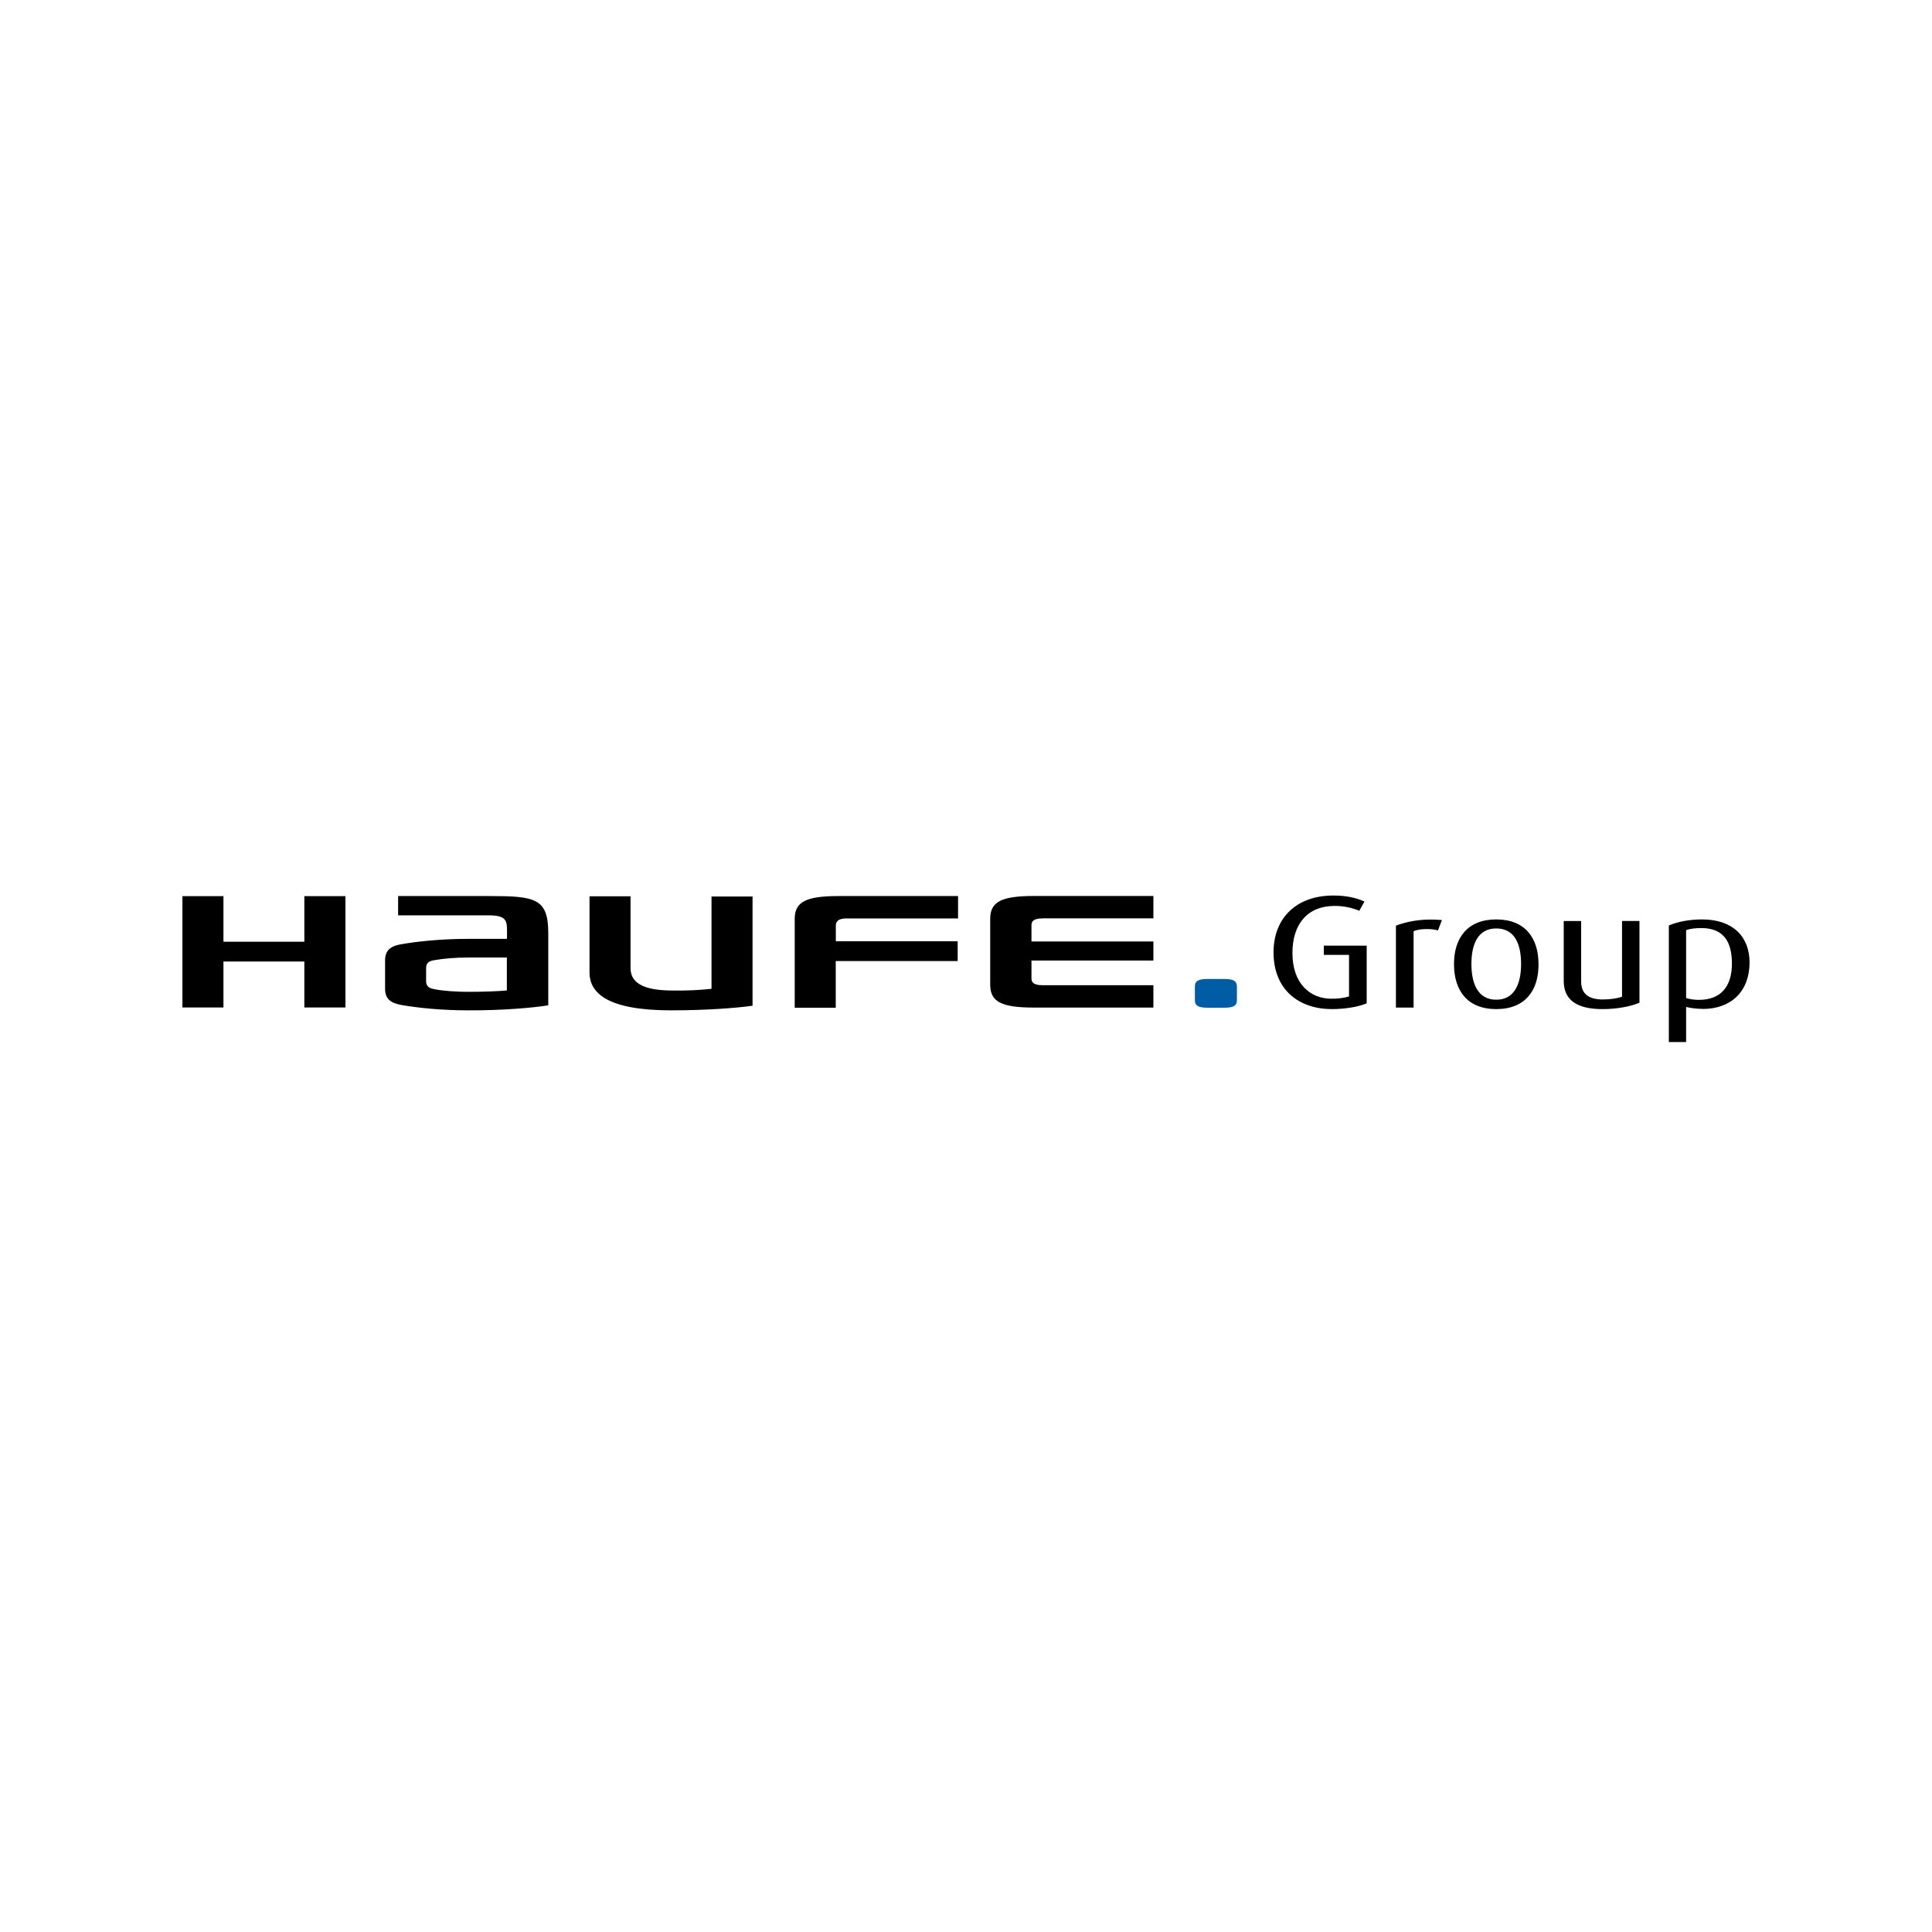 <svg width="233" height="233" viewBox="0 0 233 233" xmlns="http://www.w3.org/2000/svg">
  <path d="M80.954 121.848C73.393 121.848 71.096 119.839 71.096 117.272V108.093H76.044V116.761C76.044 118.872 78.248 119.458 81.196 119.458C82.737 119.483 84.277 119.415 85.809 119.253V108.121H90.757V121.29C88.897 121.56 85.205 121.848 80.954 121.848V121.848ZM36.704 121.504V115.961H26.948V121.504H22V108.075H26.948V113.571H36.704V108.075H41.661V121.504H36.704ZM102.15 110.762H115.542V108.065H101.108C97.202 108.065 95.844 108.772 95.844 110.809V121.532H100.792V115.905H115.496V113.515H100.801V111.609C100.82 111.097 101.108 110.762 102.14 110.762H102.15ZM125.726 110.762C124.666 110.762 124.396 111.097 124.396 111.581V113.543H139.1V115.84H124.396V117.998C124.396 118.482 124.684 118.816 125.726 118.816H139.1V121.513H124.684C120.778 121.513 119.42 120.807 119.42 118.77V110.79C119.42 108.763 120.778 108.056 124.684 108.056H139.1V110.753H125.726V110.772V110.762Z" fill="black"/>
  <path d="M144.103 118.993C144.103 118.314 144.494 118.063 145.647 118.063H147.628C148.763 118.063 149.172 118.314 149.172 118.993V120.611C149.172 121.29 148.791 121.532 147.628 121.532H145.647C144.512 121.532 144.103 121.29 144.103 120.611V118.993Z" fill="#005DA5"/>
  <path d="M56.485 113.227C53.323 113.227 50.477 113.515 48.487 113.859C47.064 114.073 46.441 114.631 46.441 115.84V119.235C46.441 120.444 47.064 120.974 48.487 121.216C50.477 121.56 53.323 121.848 56.485 121.848C60.642 121.867 64.307 121.532 66.12 121.244V112.529C66.12 108.316 64.502 108.065 59.024 108.065H48.013V110.39H58.894C60.95 110.39 61.145 110.948 61.145 112.185V113.227H56.495H56.485ZM56.485 119.616C54.941 119.616 53.398 119.495 52.403 119.3C51.705 119.179 51.389 118.919 51.389 118.333V116.761C51.389 116.156 51.705 115.887 52.412 115.794C53.398 115.608 54.941 115.477 56.485 115.477H61.126V119.449C60.178 119.542 58.345 119.616 56.485 119.616V119.616ZM160.62 121.699C156.714 121.699 153.589 119.421 153.589 114.854C153.589 110.716 156.342 108 160.816 108C162.304 108 163.569 108.27 164.554 108.725L163.931 109.841C162.983 109.445 161.964 109.246 160.937 109.256C157.7 109.256 155.868 111.441 155.868 114.929C155.868 118.677 158.063 120.444 160.546 120.444C161.272 120.463 161.996 120.372 162.694 120.174V115.161H159.653V114.045H164.824V121.002C163.829 121.439 162.127 121.699 160.62 121.699V121.699ZM173.418 112.213C173.036 112.092 172.581 112.046 172.097 112.046C171.511 112.046 170.907 112.111 170.479 112.306V121.513H168.349V111.627C169.763 111.112 171.262 110.866 172.767 110.902C173.25 110.902 173.79 110.957 173.901 110.957L173.418 112.213ZM180.449 121.699C176.942 121.699 175.352 119.421 175.352 116.277C175.352 113.152 176.942 110.883 180.449 110.883C183.955 110.883 185.545 113.152 185.545 116.277C185.573 119.421 183.955 121.699 180.449 121.699ZM180.449 111.971C178.207 111.971 177.454 113.924 177.454 116.249C177.454 118.574 178.198 120.565 180.449 120.565C182.69 120.565 183.443 118.574 183.443 116.259C183.443 113.934 182.718 111.971 180.449 111.971V111.971ZM193.292 121.699C190.205 121.699 188.586 120.639 188.586 118.286V111.078H190.688V118.36C190.688 119.811 191.525 120.537 193.32 120.537C194.139 120.537 195.059 120.416 195.617 120.202V111.069H197.719V120.927C196.752 121.364 194.985 121.699 193.292 121.699ZM205.345 121.671C204.601 121.671 203.829 121.56 203.346 121.439V125.671H201.263V111.609C202.379 111.143 203.774 110.883 205.271 110.883C208.972 110.883 211 112.938 211 116.11C210.972 119.597 208.749 121.681 205.345 121.681V121.671ZM205.178 111.925C204.527 111.925 203.829 111.99 203.346 112.185V120.369C203.847 120.515 204.367 120.587 204.89 120.583C207.522 120.583 208.87 118.993 208.87 116.212C208.87 113.589 207.884 111.925 205.178 111.925V111.925Z" fill="black"/>
</svg>
